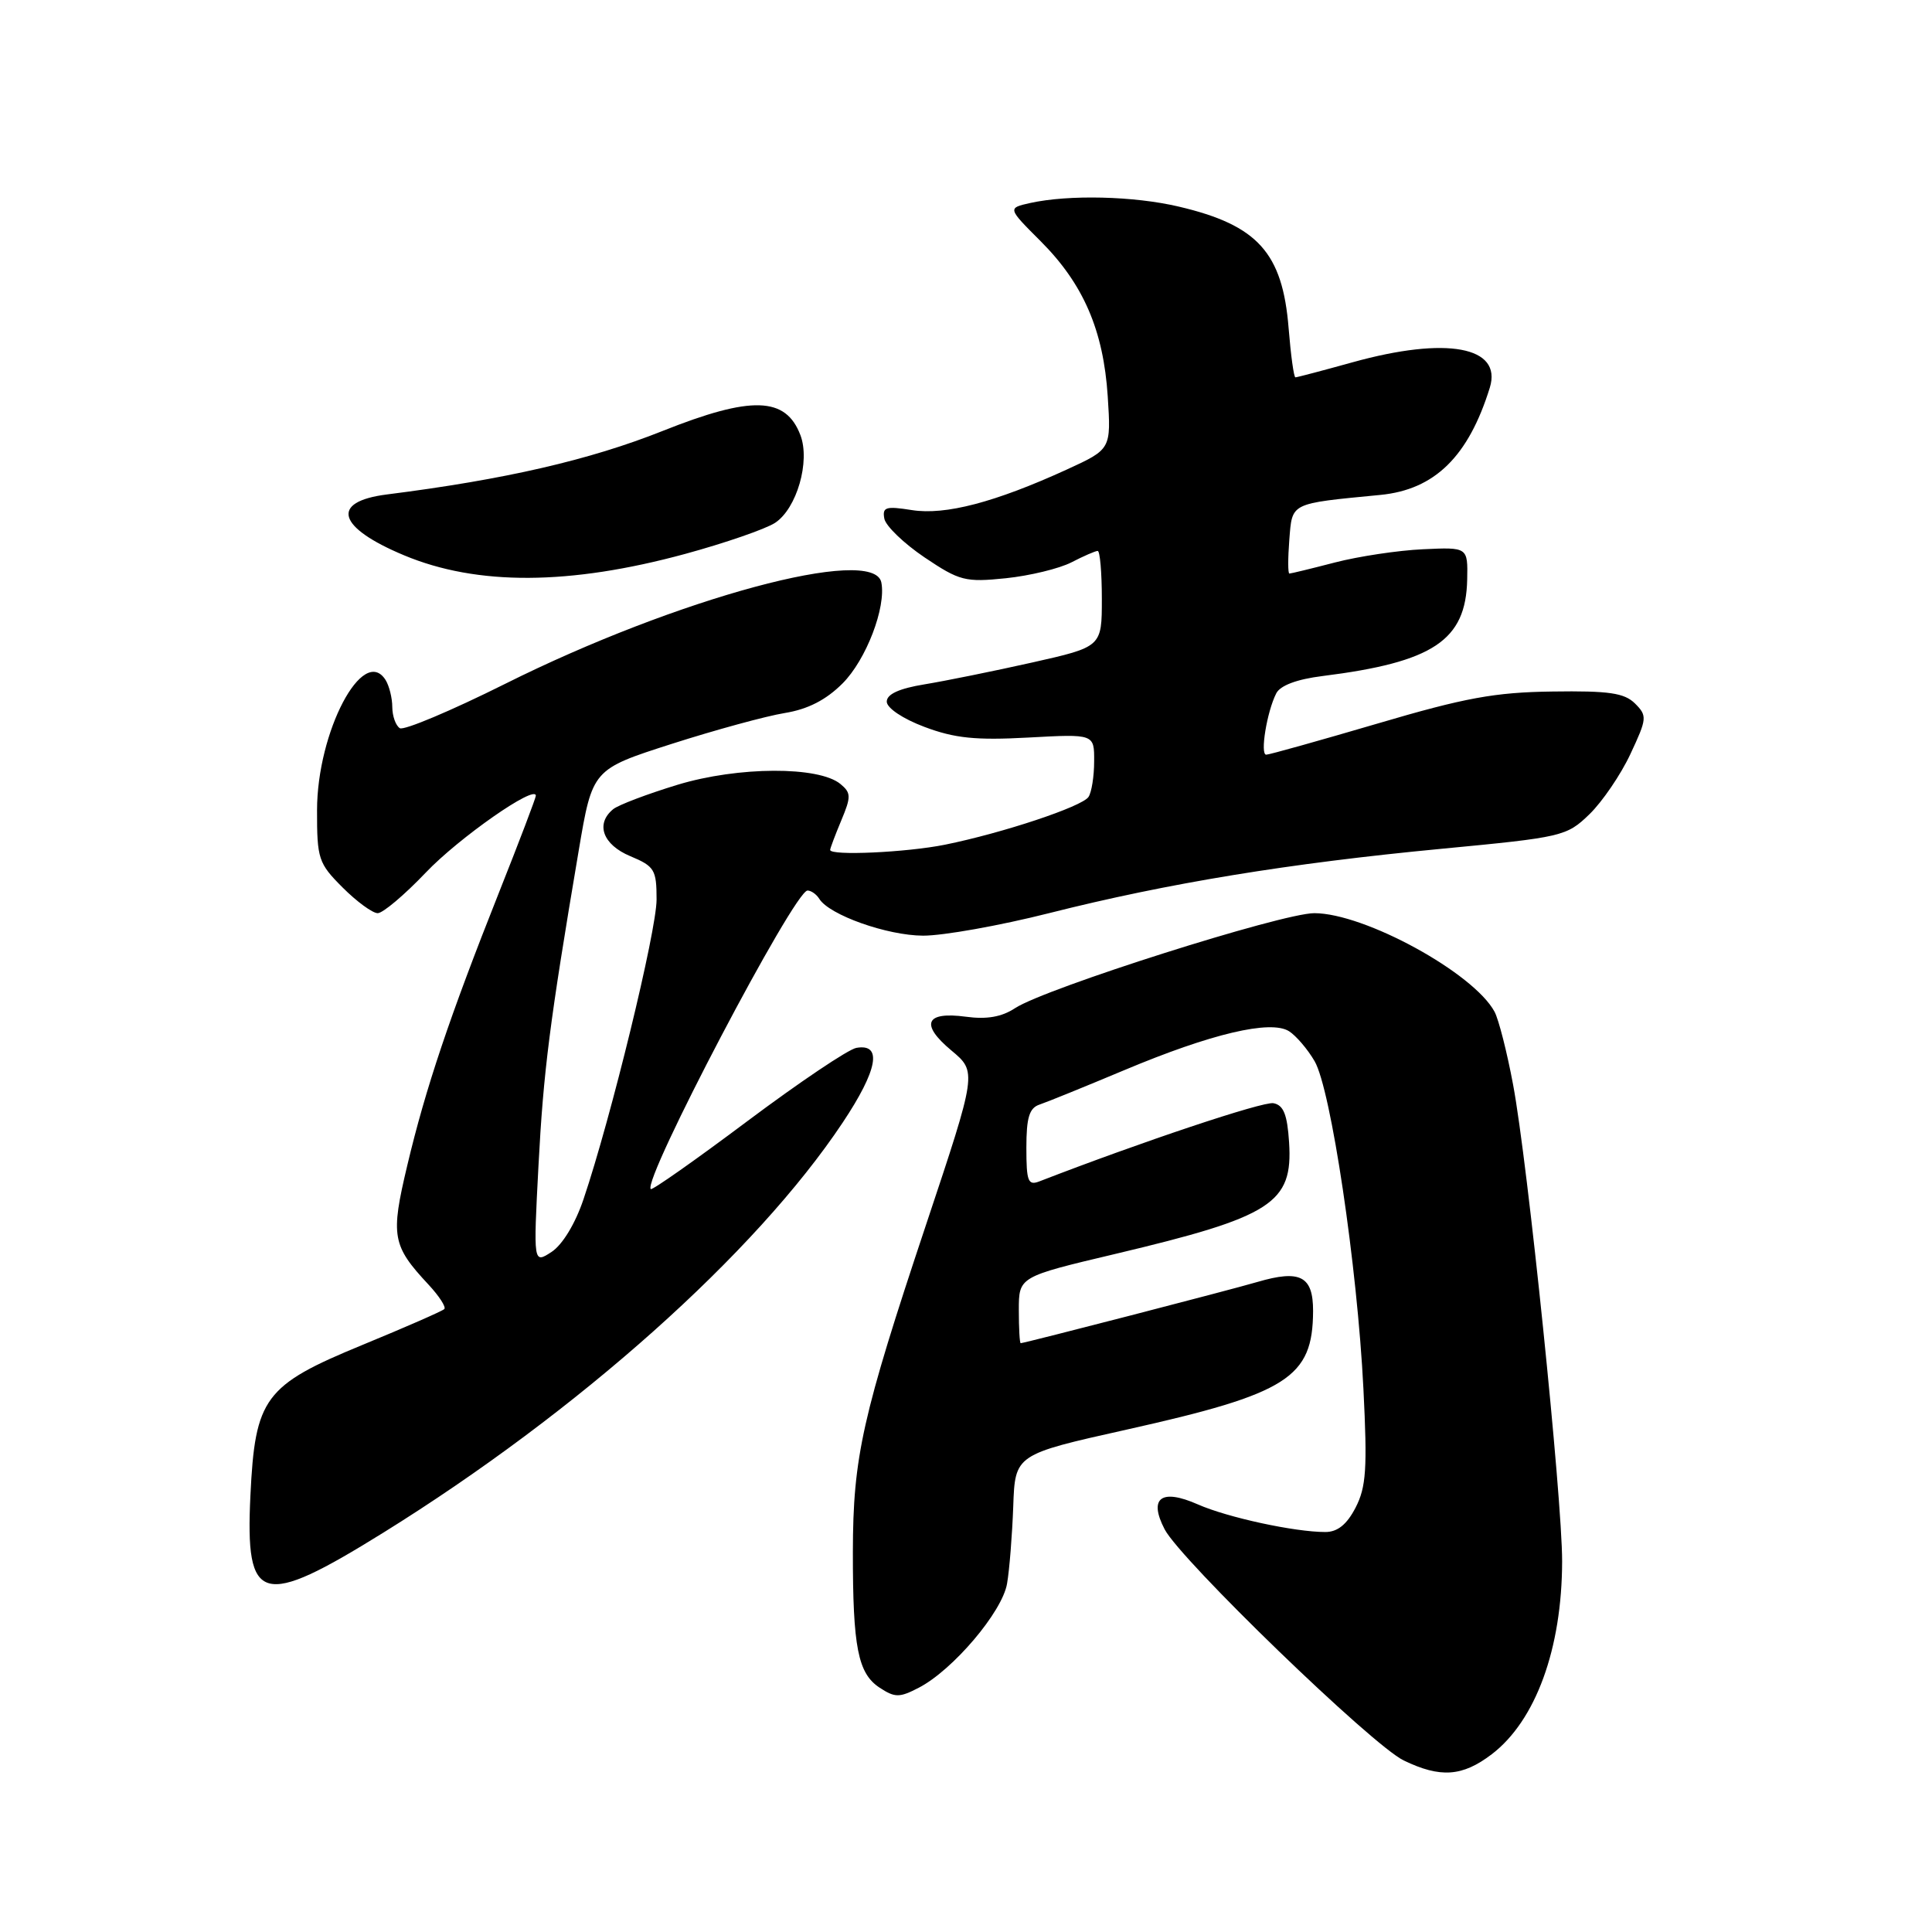 <?xml version="1.0" encoding="UTF-8" standalone="no"?>
<!DOCTYPE svg PUBLIC "-//W3C//DTD SVG 1.1//EN" "http://www.w3.org/Graphics/SVG/1.1/DTD/svg11.dtd" >
<svg xmlns="http://www.w3.org/2000/svg" xmlns:xlink="http://www.w3.org/1999/xlink" version="1.1" viewBox="0 0 256 256">
 <g >
 <path fill="currentColor"
d=" M 197.66 232.45 C 203.49 228.00 206.97 218.46 206.99 206.88 C 207.00 198.48 202.43 154.01 200.49 143.71 C 199.69 139.42 198.58 135.08 198.04 134.07 C 195.28 128.92 180.80 121.00 174.15 121.00 C 169.87 121.00 138.53 130.95 134.51 133.58 C 132.74 134.75 130.75 135.10 127.98 134.72 C 122.62 134.00 121.89 135.71 126.06 139.19 C 129.46 142.03 129.46 142.03 122.71 162.27 C 114.24 187.66 113.03 193.05 113.01 205.62 C 113.00 218.29 113.68 221.74 116.56 223.63 C 118.59 224.96 119.18 224.96 121.73 223.64 C 126.26 221.30 132.81 213.58 133.44 209.84 C 133.76 208.00 134.12 203.40 134.26 199.61 C 134.50 192.73 134.50 192.73 149.29 189.43 C 170.65 184.66 173.95 182.56 173.99 173.72 C 174.00 169.09 172.29 168.20 166.60 169.87 C 163.07 170.91 135.95 177.92 135.25 177.98 C 135.11 177.99 135.00 176.02 135.00 173.59 C 135.00 169.18 135.00 169.18 147.75 166.16 C 168.57 161.22 171.33 159.45 170.81 151.36 C 170.57 147.68 170.08 146.44 168.74 146.18 C 167.35 145.92 151.17 151.33 137.75 156.53 C 136.22 157.13 136.00 156.56 136.00 152.08 C 136.00 148.07 136.39 146.81 137.75 146.36 C 138.71 146.04 143.78 143.98 149.00 141.79 C 160.50 136.96 168.36 135.11 170.80 136.64 C 171.73 137.23 173.26 139.01 174.19 140.61 C 176.35 144.30 179.85 167.76 180.66 184.02 C 181.19 194.60 181.03 197.04 179.62 199.77 C 178.46 202.01 177.23 203.00 175.61 203.00 C 171.53 203.00 162.64 201.07 158.72 199.34 C 153.87 197.20 152.16 198.48 154.32 202.64 C 156.45 206.72 181.82 231.26 186.00 233.27 C 190.87 235.62 193.77 235.41 197.66 232.45 Z  M 50.77 203.10 C 76.61 187.05 100.13 166.07 111.66 148.75 C 116.31 141.77 116.96 138.23 113.47 138.85 C 112.40 139.04 105.91 143.41 99.04 148.55 C 92.18 153.69 86.41 157.75 86.23 157.56 C 85.09 156.42 105.26 118.00 107.00 118.00 C 107.48 118.00 108.19 118.50 108.56 119.10 C 109.88 121.24 117.55 123.96 122.31 123.98 C 124.95 123.99 132.48 122.65 139.04 120.99 C 154.76 117.02 170.82 114.39 191.00 112.47 C 207.05 110.94 207.58 110.82 210.61 107.89 C 212.31 106.24 214.76 102.65 216.04 99.91 C 218.24 95.21 218.28 94.85 216.65 93.22 C 215.24 91.82 213.20 91.52 205.71 91.63 C 198.08 91.73 194.09 92.46 182.51 95.88 C 174.81 98.14 168.18 100.00 167.78 100.00 C 166.94 100.00 167.87 94.30 169.11 91.87 C 169.64 90.83 171.85 90.00 175.23 89.58 C 189.91 87.74 194.24 84.86 194.41 76.80 C 194.50 72.50 194.50 72.50 188.54 72.78 C 185.26 72.93 180.02 73.72 176.89 74.53 C 173.77 75.34 171.05 76.00 170.85 76.00 C 170.65 76.00 170.65 73.99 170.84 71.53 C 171.24 66.56 170.84 66.75 182.90 65.58 C 190.11 64.88 194.58 60.49 197.41 51.36 C 199.08 45.92 191.68 44.55 179.24 48.00 C 175.27 49.10 171.86 50.00 171.65 50.00 C 171.44 50.00 171.04 47.08 170.75 43.50 C 169.95 33.49 166.65 29.83 156.21 27.38 C 150.25 25.97 141.62 25.77 136.50 26.90 C 133.50 27.57 133.50 27.57 137.88 31.95 C 143.56 37.63 146.21 43.77 146.78 52.51 C 147.23 59.52 147.23 59.52 141.37 62.21 C 131.83 66.57 125.25 68.29 120.83 67.59 C 117.37 67.04 116.89 67.19 117.18 68.73 C 117.37 69.70 119.77 72.01 122.51 73.86 C 127.15 76.98 127.91 77.17 133.28 76.62 C 136.45 76.29 140.37 75.34 141.98 74.51 C 143.58 73.68 145.15 73.00 145.45 73.00 C 145.75 73.00 146.00 75.86 146.00 79.36 C 146.00 85.71 146.00 85.71 136.75 87.79 C 131.66 88.93 125.25 90.23 122.50 90.68 C 119.14 91.23 117.50 91.98 117.50 92.97 C 117.50 93.81 119.62 95.24 122.50 96.32 C 126.49 97.82 129.27 98.11 136.25 97.73 C 145.00 97.25 145.00 97.25 144.98 100.88 C 144.98 102.87 144.64 105.00 144.23 105.60 C 143.38 106.88 132.86 110.38 125.20 111.93 C 120.13 112.95 110.00 113.42 110.00 112.62 C 110.00 112.41 110.66 110.66 111.47 108.72 C 112.79 105.57 112.78 105.06 111.37 103.89 C 108.50 101.51 97.83 101.55 89.80 103.98 C 85.79 105.20 81.94 106.66 81.25 107.22 C 78.87 109.17 79.87 111.92 83.50 113.44 C 86.73 114.79 87.00 115.23 87.00 119.20 C 86.99 123.39 80.97 148.10 77.32 158.90 C 76.23 162.14 74.53 164.94 73.08 165.89 C 70.67 167.46 70.67 167.46 71.35 154.48 C 72.01 141.91 72.82 135.53 76.68 112.72 C 78.50 101.94 78.50 101.94 89.00 98.57 C 94.78 96.72 101.51 94.88 103.98 94.48 C 107.05 93.98 109.45 92.75 111.64 90.56 C 114.77 87.43 117.44 80.46 116.78 77.17 C 115.77 72.21 89.70 79.24 66.92 90.62 C 59.79 94.18 53.51 96.82 52.98 96.49 C 52.44 96.15 51.99 94.90 51.98 93.69 C 51.98 92.49 51.57 90.87 51.09 90.10 C 48.11 85.40 42.02 96.97 42.01 107.35 C 42.00 113.81 42.19 114.39 45.40 117.60 C 47.27 119.47 49.36 121.00 50.05 121.00 C 50.73 121.00 53.59 118.59 56.40 115.64 C 60.79 111.02 71.00 103.89 71.00 105.44 C 71.00 105.73 68.81 111.49 66.13 118.23 C 59.56 134.77 56.40 144.17 53.97 154.41 C 51.73 163.81 51.95 165.04 56.80 170.24 C 58.20 171.75 59.14 173.20 58.87 173.46 C 58.60 173.73 53.71 175.87 48.00 178.22 C 35.02 183.56 33.80 185.22 33.18 198.19 C 32.49 212.55 34.59 213.14 50.77 203.10 Z  M 90.81 73.39 C 96.09 71.95 101.44 70.10 102.70 69.28 C 105.58 67.39 107.38 61.14 106.06 57.66 C 104.12 52.55 99.58 52.41 87.81 57.10 C 78.15 60.95 66.91 63.54 51.25 65.52 C 43.71 66.48 44.67 69.88 53.54 73.58 C 63.22 77.63 75.49 77.56 90.81 73.39 Z "/>
</g>
</svg>